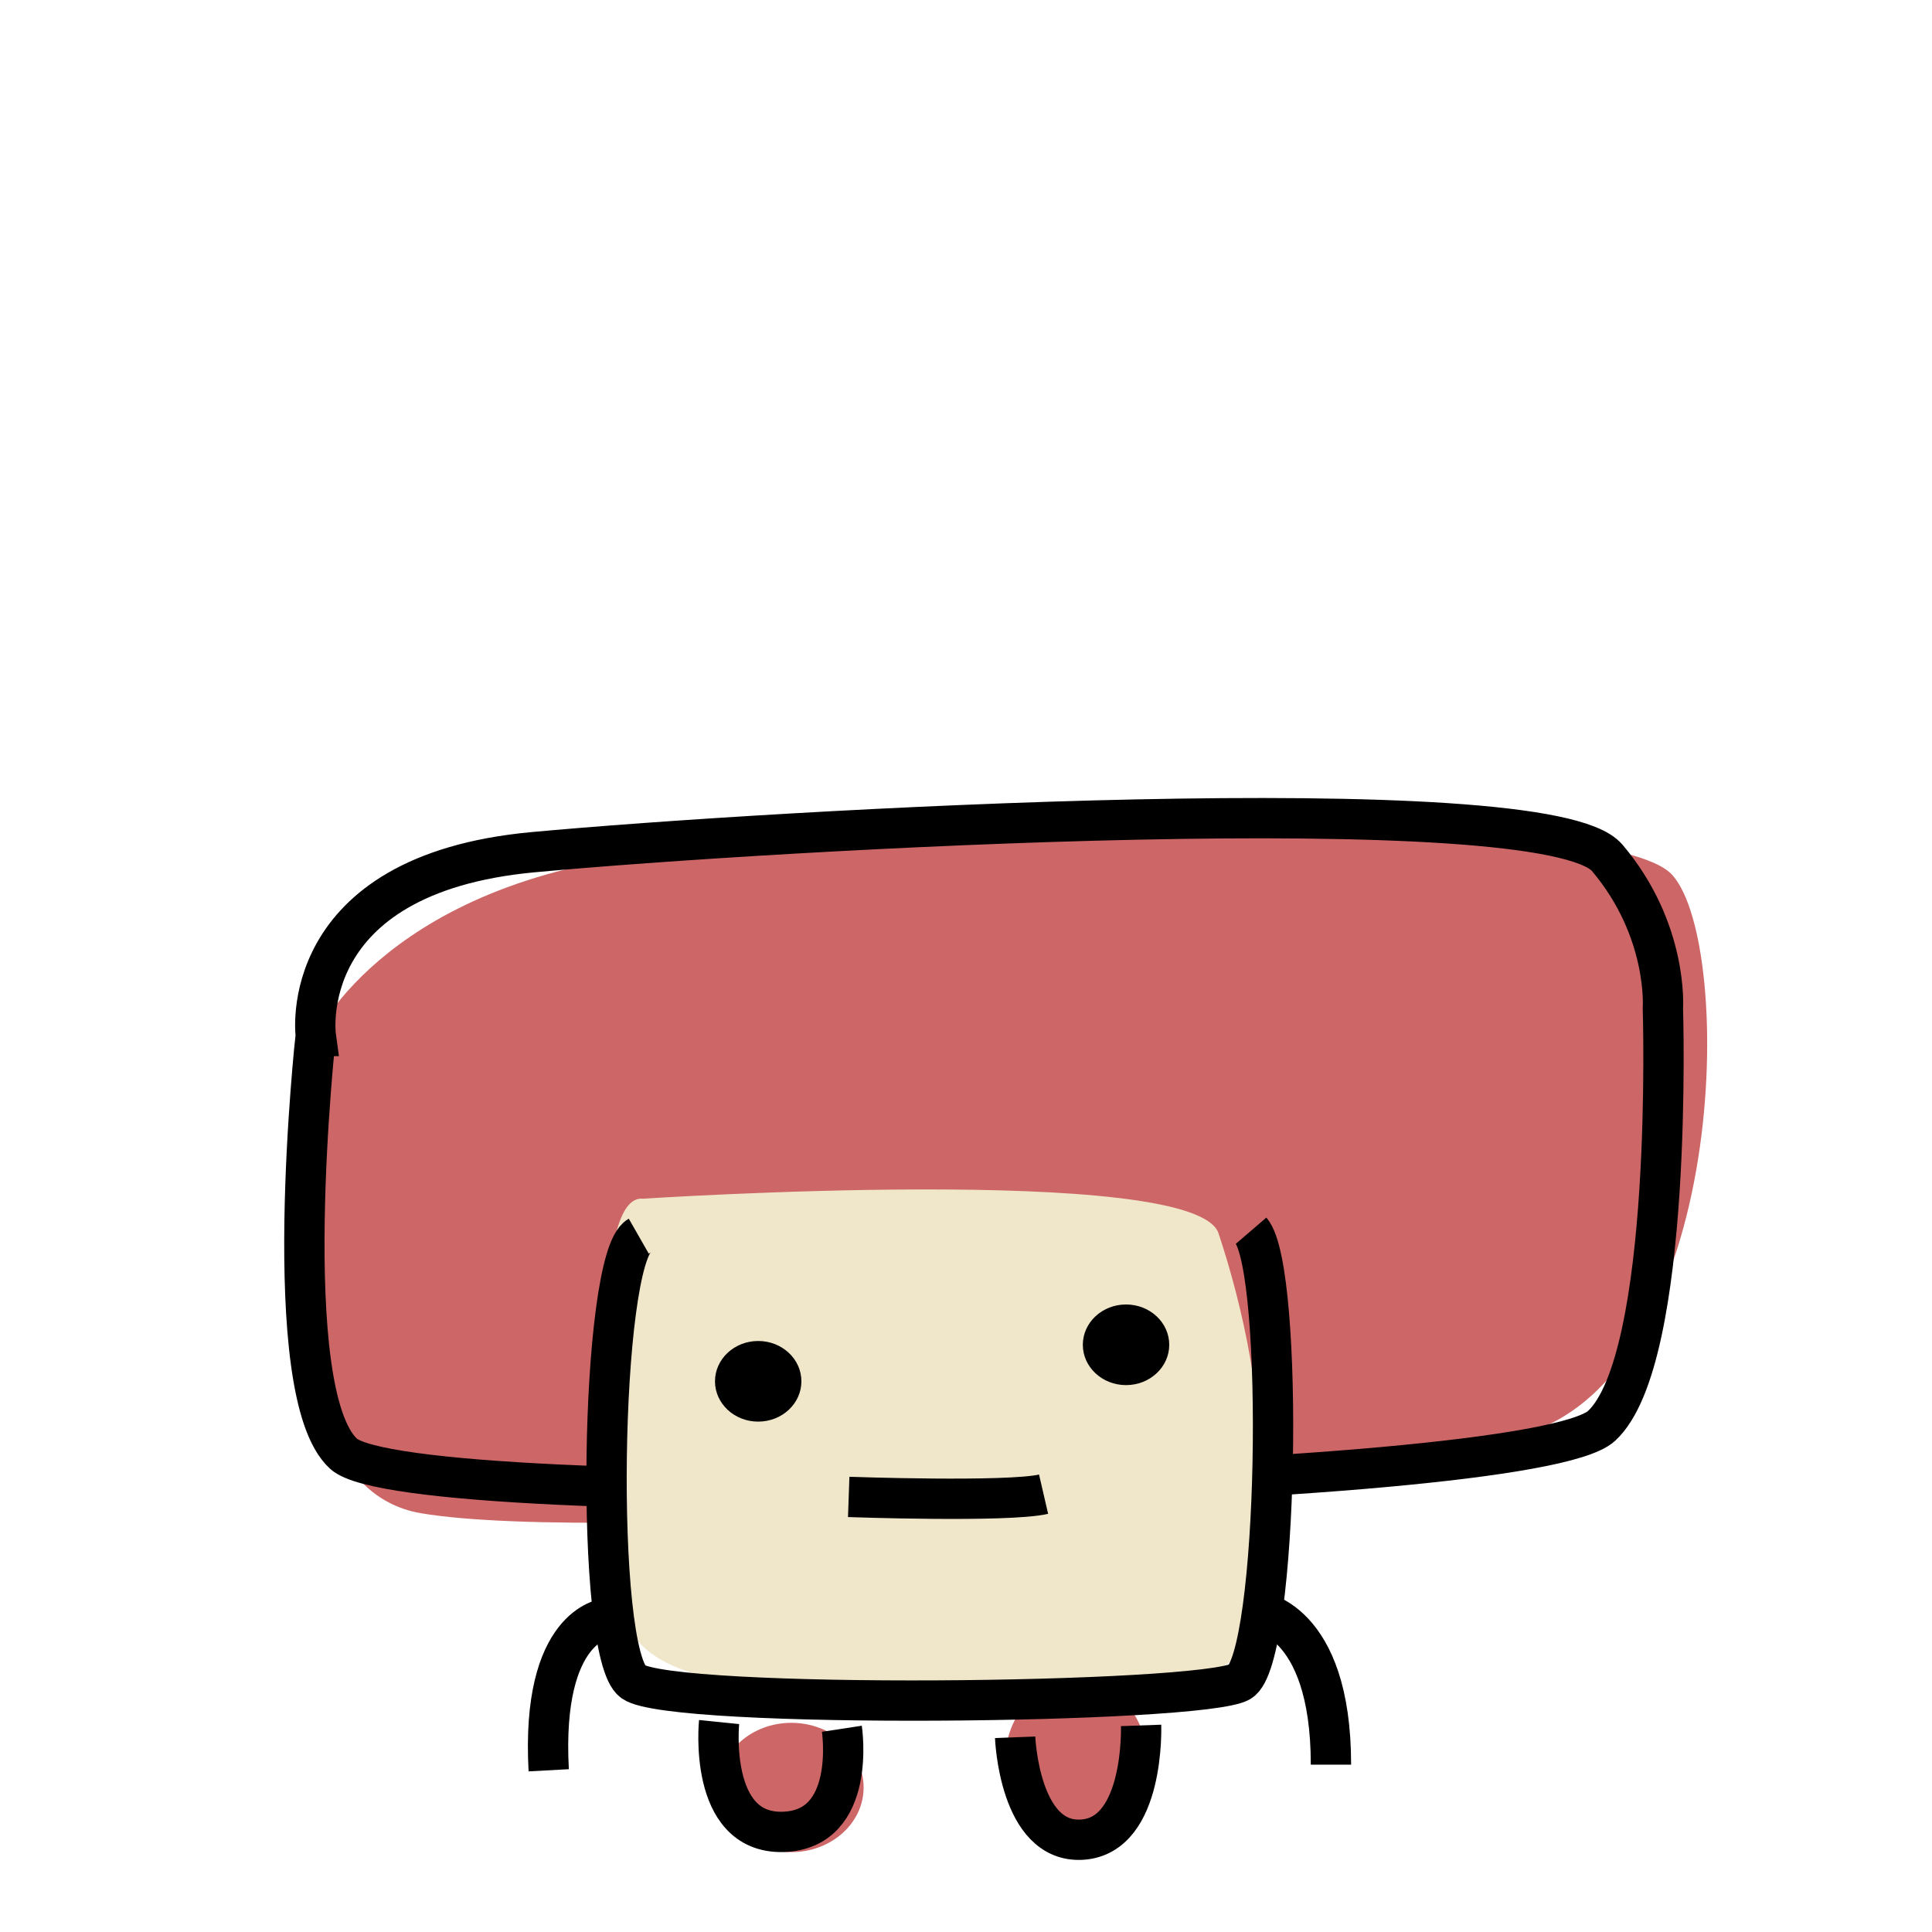 <?xml version="1.0" encoding="UTF-8"?>
<svg width="48" height="48" version="1.1" viewBox="0 0 12.7 12.7" xmlns="http://www.w3.org/2000/svg">
 <g transform="translate(0 -288.53)">
  <path d="m2.076 295.34s0.483-1.057 2.372-1.212 6.132-0.311 6.546 0.155c0.414 0.466 0.362 3.288-0.983 3.676-1.345 0.388-6.029 0.725-7.245 0.518-1.216-0.207-0.69-3.137-0.69-3.137z" fill="#cd6666" class="colorA"/>
  <path d="m2.076 295.34s-0.146-1.062 1.427-1.208c1.573-0.146 6.66-0.439 7.062 0.037 0.403 0.476 0.366 0.988 0.366 0.988s0.073 2.306-0.403 2.746c-0.476 0.439-7.831 0.586-8.27 0.183-0.439-0.403-0.183-2.746-0.183-2.746z" fill="none" stroke="#000" stroke-width=".265px"/>
  <g>
   <ellipse cx="5.202" cy="300.28" rx=".475" ry=".425" fill="#cd6666" class="colorA"/>
   <ellipse cx="7.074" cy="300.1" rx=".466" ry=".524" fill="#cd6666" class="colorA"/>
   <path d="m4.222 296.41s3.633-0.239 3.788 0.227c0.155 0.466 0.319 1.163 0.268 1.81-0.052 0.647 0.439 1.274-1.674 1.238-2.113-0.037-2.525-0.101-2.571-0.87-0.046-0.769-0.153-2.423 0.189-2.406z" fill="#f0e6c9" class="colorB"/>
  </g>
  <g fill="none" stroke="#000" stroke-width=".265px">
   <path d="m8.224 296.62c0.22 0.256 0.183 2.819-0.073 2.965-0.256 0.146-3.732 0.183-3.989 0-0.256-0.183-0.22-2.782 0.037-2.929"/>
   <path d="m4.727 299.85s-0.075 0.732 0.417 0.722c0.492-0.011 0.39-0.678 0.39-0.678"/>
   <path d="m6.673 299.95s0.026 0.699 0.44 0.673c0.414-0.026 0.388-0.751 0.388-0.751"/>
  </g>
  <ellipse cx="4.984" cy="297.61" rx=".284" ry=".265"/>
  <ellipse cx="7.402" cy="297.37" rx=".284" ry=".265"/>
  <g fill="none" stroke="#000" stroke-width=".265px">
   <path d="m3.982 299.17s-0.427 0.039-0.375 0.997"/>
   <path d="m8.257 299.12s0.492 0.039 0.492 1.01"/>
   <path d="m5.579 298.37s1.043 0.037 1.281-0.018"/>
  </g>
 </g>
</svg>
